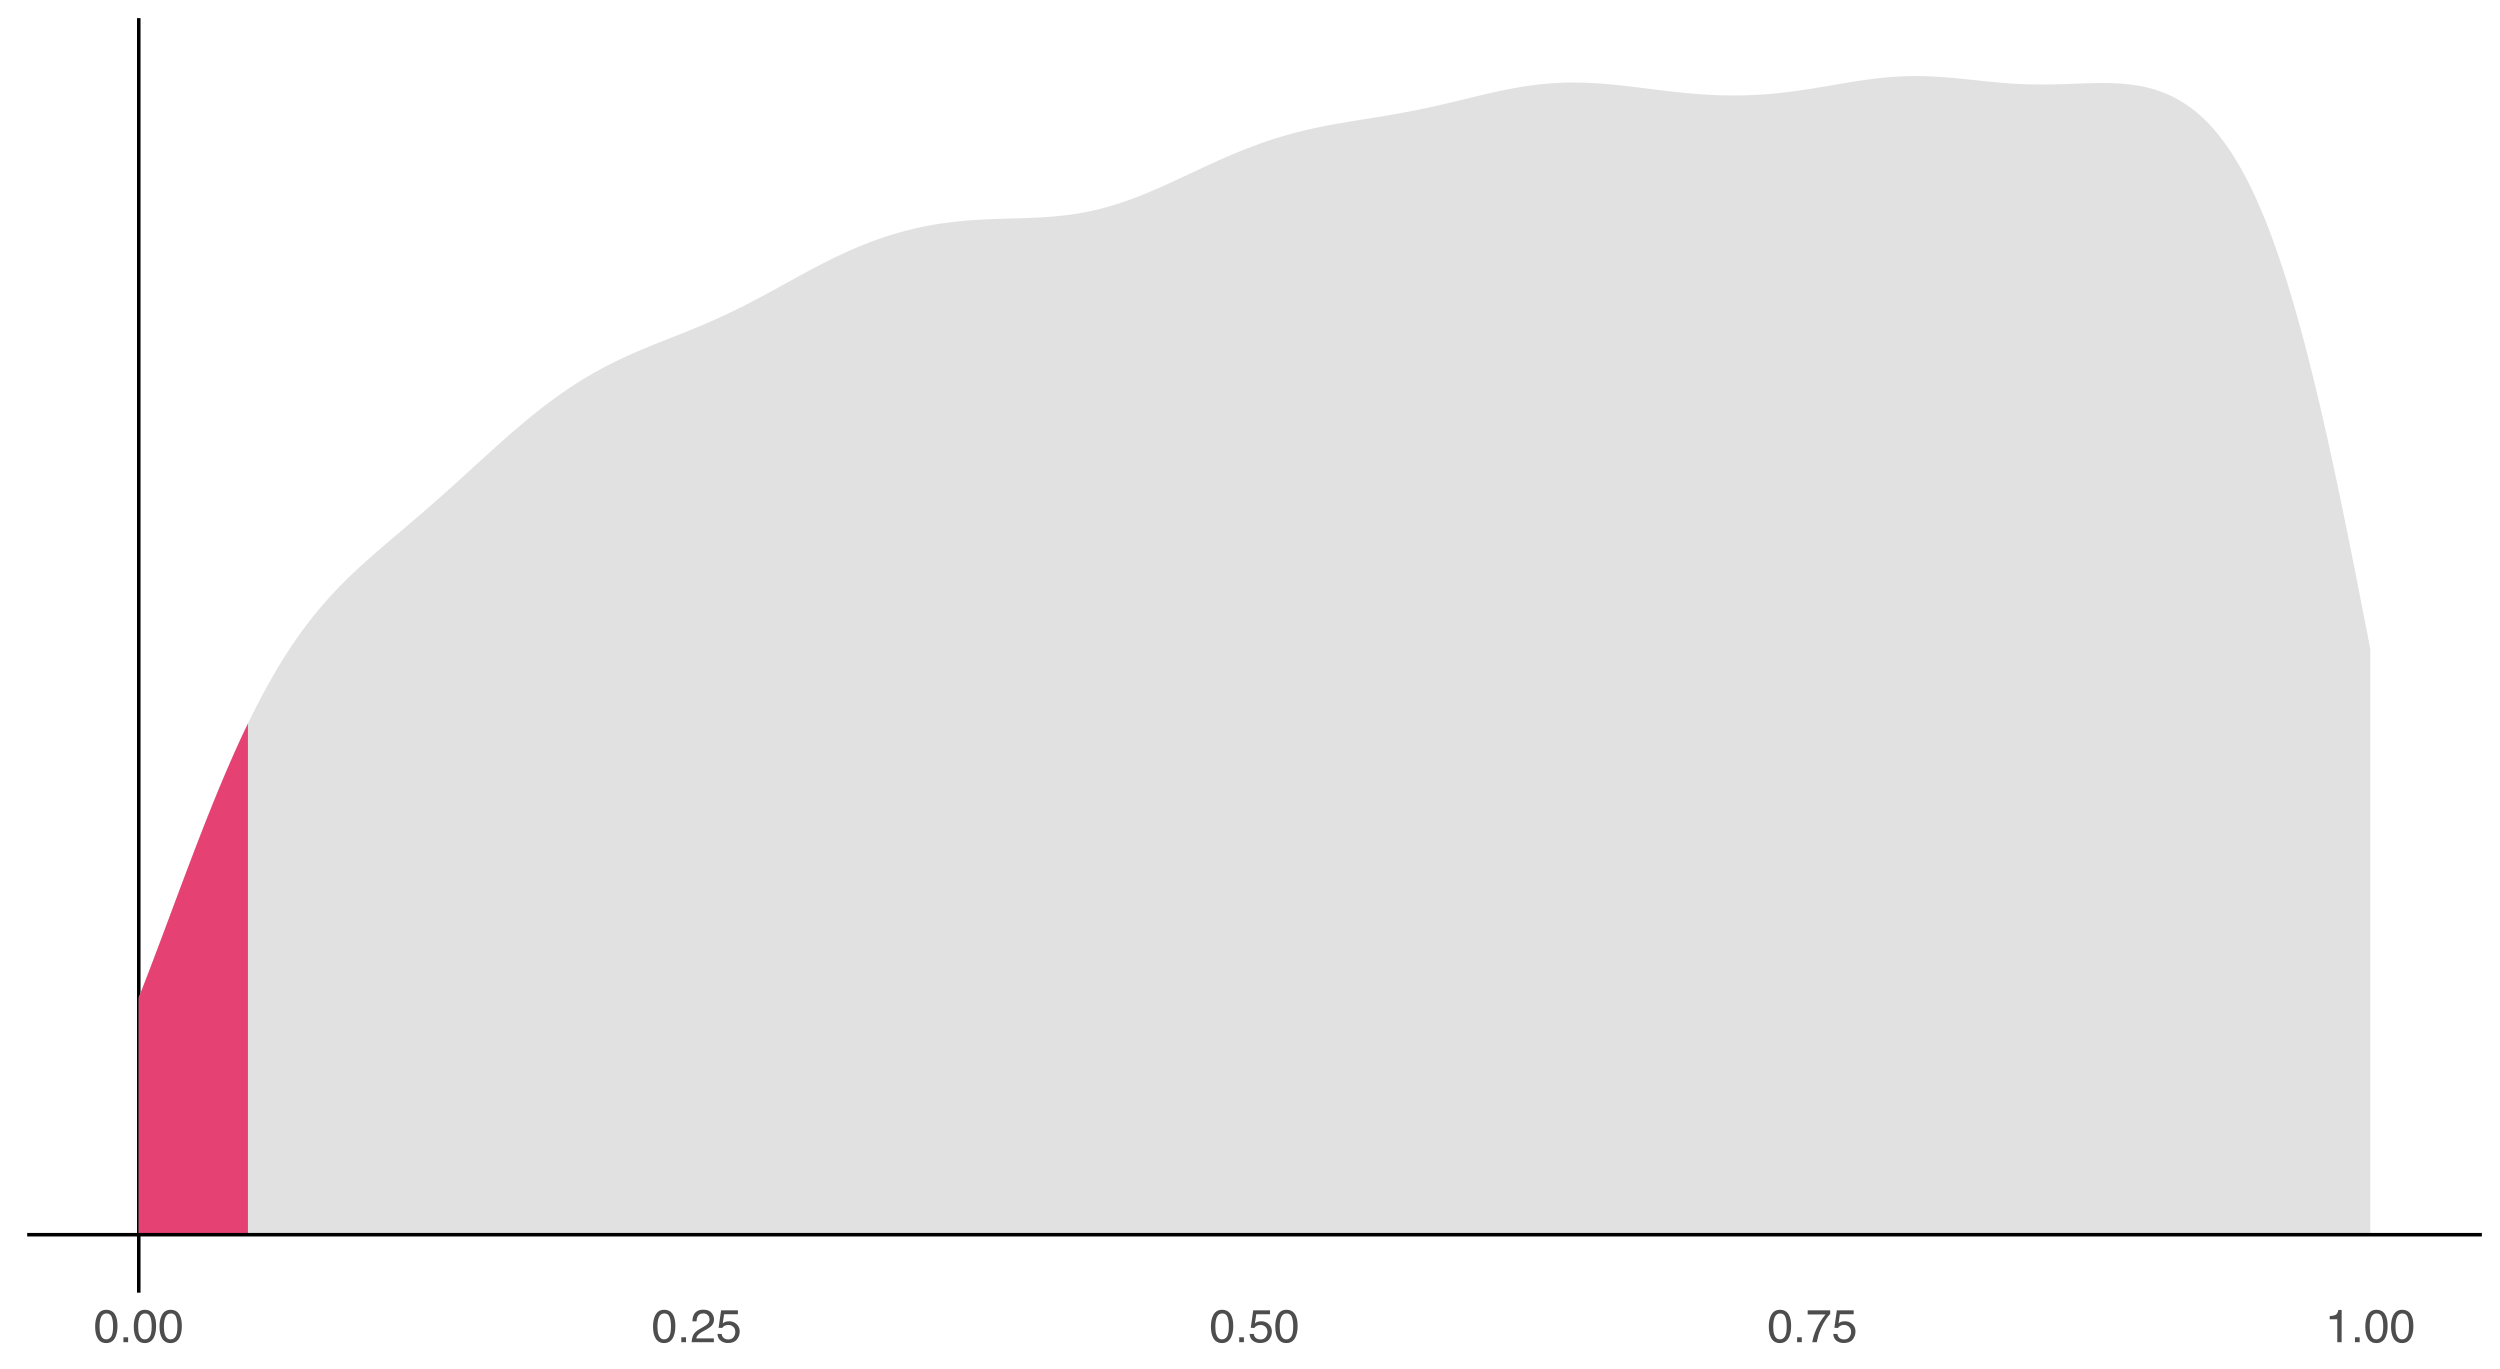 <?xml version="1.0" encoding="UTF-8"?>
<svg xmlns="http://www.w3.org/2000/svg" xmlns:xlink="http://www.w3.org/1999/xlink" width="756pt" height="414pt" viewBox="0 0 756 414" version="1.1">
<defs>
<g>
<symbol overflow="visible" id="glyph0-0">
<path style="stroke:none;" d="M 0.453 0 L 0.453 -10.047 L 8.422 -10.047 L 8.422 0 Z M 7.172 -1.266 L 7.172 -8.781 L 1.703 -8.781 L 1.703 -1.266 Z M 7.172 -1.266 "/>
</symbol>
<symbol overflow="visible" id="glyph0-1">
<path style="stroke:none;" d="M 3.781 -9.797 C 5.051 -9.797 5.969 -9.27 6.531 -8.219 C 6.969 -7.414 7.188 -6.312 7.188 -4.906 C 7.188 -3.57 6.988 -2.473 6.594 -1.609 C 6.02 -0.359 5.082 0.266 3.781 0.266 C 2.602 0.266 1.727 -0.242 1.156 -1.266 C 0.676 -2.117 0.438 -3.266 0.438 -4.703 C 0.438 -5.805 0.582 -6.758 0.875 -7.562 C 1.406 -9.051 2.375 -9.797 3.781 -9.797 Z M 3.781 -0.859 C 4.414 -0.859 4.922 -1.141 5.297 -1.703 C 5.672 -2.266 5.859 -3.316 5.859 -4.859 C 5.859 -5.973 5.723 -6.891 5.453 -7.609 C 5.18 -8.328 4.648 -8.688 3.859 -8.688 C 3.141 -8.688 2.609 -8.344 2.266 -7.656 C 1.93 -6.977 1.766 -5.977 1.766 -4.656 C 1.766 -3.656 1.875 -2.852 2.094 -2.25 C 2.414 -1.32 2.977 -0.859 3.781 -0.859 Z M 3.781 -0.859 "/>
</symbol>
<symbol overflow="visible" id="glyph0-2">
<path style="stroke:none;" d="M 1.203 -1.484 L 2.625 -1.484 L 2.625 0 L 1.203 0 Z M 1.203 -1.484 "/>
</symbol>
<symbol overflow="visible" id="glyph0-3">
<path style="stroke:none;" d="M 0.438 0 C 0.477 -0.844 0.648 -1.578 0.953 -2.203 C 1.266 -2.828 1.859 -3.395 2.734 -3.906 L 4.047 -4.656 C 4.629 -5 5.039 -5.289 5.281 -5.531 C 5.656 -5.914 5.844 -6.352 5.844 -6.844 C 5.844 -7.406 5.672 -7.852 5.328 -8.188 C 4.984 -8.531 4.531 -8.703 3.969 -8.703 C 3.125 -8.703 2.539 -8.379 2.219 -7.734 C 2.039 -7.391 1.941 -6.914 1.922 -6.312 L 0.672 -6.312 C 0.691 -7.164 0.852 -7.863 1.156 -8.406 C 1.688 -9.352 2.625 -9.828 3.969 -9.828 C 5.094 -9.828 5.91 -9.52 6.422 -8.906 C 6.941 -8.301 7.203 -7.629 7.203 -6.891 C 7.203 -6.109 6.926 -5.438 6.375 -4.875 C 6.062 -4.551 5.488 -4.16 4.656 -3.703 L 3.719 -3.188 C 3.281 -2.938 2.93 -2.703 2.672 -2.484 C 2.211 -2.086 1.926 -1.645 1.812 -1.156 L 7.156 -1.156 L 7.156 0 Z M 0.438 0 "/>
</symbol>
<symbol overflow="visible" id="glyph0-4">
<path style="stroke:none;" d="M 1.734 -2.5 C 1.816 -1.789 2.141 -1.305 2.703 -1.047 C 2.992 -0.898 3.332 -0.828 3.719 -0.828 C 4.445 -0.828 4.984 -1.062 5.328 -1.531 C 5.68 -2 5.859 -2.516 5.859 -3.078 C 5.859 -3.766 5.648 -4.289 5.234 -4.656 C 4.816 -5.031 4.316 -5.219 3.734 -5.219 C 3.316 -5.219 2.953 -5.133 2.641 -4.969 C 2.336 -4.812 2.082 -4.586 1.875 -4.297 L 0.812 -4.359 L 1.547 -9.625 L 6.641 -9.625 L 6.641 -8.438 L 2.469 -8.438 L 2.062 -5.719 C 2.289 -5.883 2.504 -6.016 2.703 -6.109 C 3.066 -6.254 3.488 -6.328 3.969 -6.328 C 4.863 -6.328 5.625 -6.035 6.25 -5.453 C 6.875 -4.879 7.188 -4.148 7.188 -3.266 C 7.188 -2.336 6.898 -1.52 6.328 -0.812 C 5.754 -0.102 4.844 0.25 3.594 0.25 C 2.801 0.25 2.098 0.023 1.484 -0.422 C 0.867 -0.867 0.523 -1.562 0.453 -2.5 Z M 1.734 -2.5 "/>
</symbol>
<symbol overflow="visible" id="glyph0-5">
<path style="stroke:none;" d="M 7.328 -9.625 L 7.328 -8.547 C 7.004 -8.242 6.582 -7.711 6.062 -6.953 C 5.539 -6.203 5.082 -5.391 4.688 -4.516 C 4.289 -3.66 3.988 -2.883 3.781 -2.188 C 3.645 -1.727 3.473 -1 3.266 0 L 1.906 0 C 2.219 -1.863 2.898 -3.723 3.953 -5.578 C 4.578 -6.66 5.234 -7.598 5.922 -8.391 L 0.516 -8.391 L 0.516 -9.625 Z M 7.328 -9.625 "/>
</symbol>
<symbol overflow="visible" id="glyph0-6">
<path style="stroke:none;" d="M 1.344 -6.938 L 1.344 -7.875 C 2.227 -7.957 2.844 -8.098 3.188 -8.297 C 3.539 -8.504 3.805 -8.988 3.984 -9.75 L 4.953 -9.75 L 4.953 0 L 3.641 0 L 3.641 -6.938 Z M 1.344 -6.938 "/>
</symbol>
</g>
<clipPath id="clip1">
  <path d="M 41 5.48 L 43 5.48 L 43 391.902 L 41 391.902 Z M 41 5.48 "/>
</clipPath>
<clipPath id="clip2">
  <path d="M 8.219 372 L 751.52 372 L 751.52 374 L 8.219 374 Z M 8.219 372 "/>
</clipPath>
</defs>
<g id="surface141">
<rect x="0" y="0" width="756" height="414" style="fill:rgb(100%,100%,100%);fill-opacity:1;stroke:none;"/>
<g clip-path="url(#clip1)" clip-rule="nonzero">
<path style="fill:none;stroke-width:1.067;stroke-linecap:butt;stroke-linejoin:round;stroke:rgb(0%,0%,0%);stroke-opacity:1;stroke-miterlimit:10;" d="M 41.961 390.902 L 41.961 5.48 "/>
</g>
<path style=" stroke:none;fill-rule:nonzero;fill:rgb(85.098%,85.098%,85.098%);fill-opacity:0.8;" d="M 41.961 301.66 L 43.281 298.289 L 44.602 294.875 L 45.922 291.418 L 47.242 287.934 L 48.562 284.426 L 49.883 280.906 L 53.844 270.301 L 55.164 266.777 L 56.488 263.27 L 57.809 259.785 L 59.129 256.332 L 60.449 252.906 L 61.77 249.52 L 63.09 246.184 L 64.41 242.895 L 65.73 239.656 L 67.051 236.473 L 68.371 233.355 L 69.691 230.309 L 71.012 227.324 L 72.332 224.402 L 73.652 221.555 L 74.977 218.797 L 76.297 216.105 L 77.617 213.48 L 78.938 210.934 L 80.258 208.484 L 81.578 206.105 L 82.898 203.793 L 84.219 201.551 L 85.539 199.406 L 86.859 197.332 L 88.18 195.32 L 89.5 193.375 L 90.82 191.512 L 92.141 189.711 L 93.465 187.973 L 94.785 186.289 L 96.105 184.668 L 97.426 183.109 L 98.746 181.598 L 100.066 180.129 L 101.387 178.707 L 102.707 177.336 L 104.027 175.996 L 105.348 174.691 L 106.668 173.418 L 107.988 172.18 L 109.309 170.965 L 110.629 169.766 L 111.953 168.59 L 113.273 167.43 L 114.594 166.285 L 115.914 165.145 L 117.234 164.016 L 118.555 162.891 L 122.516 159.527 L 123.836 158.402 L 125.156 157.273 L 126.477 156.141 L 127.797 155 L 129.117 153.855 L 130.438 152.699 L 131.762 151.539 L 133.082 150.371 L 134.402 149.199 L 135.723 148.016 L 137.043 146.828 L 139.684 144.438 L 146.285 138.422 L 147.605 137.223 L 148.926 136.031 L 150.25 134.844 L 151.57 133.664 L 152.891 132.496 L 154.211 131.336 L 155.531 130.191 L 156.852 129.059 L 158.172 127.945 L 159.492 126.848 L 160.812 125.766 L 162.133 124.699 L 163.453 123.66 L 164.773 122.641 L 166.094 121.641 L 167.414 120.66 L 168.738 119.707 L 170.059 118.777 L 171.379 117.871 L 172.699 116.984 L 174.02 116.125 L 175.34 115.289 L 176.66 114.48 L 177.98 113.688 L 179.301 112.922 L 180.621 112.184 L 181.941 111.461 L 183.262 110.762 L 184.582 110.082 L 185.902 109.426 L 187.223 108.785 L 188.547 108.16 L 189.867 107.555 L 191.188 106.965 L 192.508 106.387 L 193.828 105.82 L 195.148 105.266 L 196.469 104.723 L 197.789 104.184 L 199.109 103.652 L 200.43 103.125 L 201.75 102.602 L 203.07 102.082 L 205.711 101.035 L 207.035 100.508 L 208.355 99.973 L 209.676 99.434 L 210.996 98.887 L 212.316 98.336 L 213.637 97.77 L 214.957 97.195 L 216.277 96.609 L 217.598 96.016 L 218.918 95.406 L 220.238 94.785 L 221.559 94.152 L 222.879 93.508 L 224.199 92.852 L 225.523 92.184 L 226.844 91.504 L 228.164 90.816 L 229.484 90.121 L 230.805 89.414 L 233.445 87.984 L 234.766 87.262 L 240.047 84.355 L 241.367 83.633 L 242.688 82.914 L 244.012 82.199 L 245.332 81.492 L 246.652 80.797 L 247.973 80.109 L 249.293 79.43 L 250.613 78.766 L 251.934 78.113 L 253.254 77.477 L 254.574 76.852 L 255.895 76.246 L 257.215 75.652 L 258.535 75.082 L 259.855 74.523 L 261.176 73.984 L 262.496 73.461 L 263.82 72.965 L 265.141 72.484 L 266.461 72.02 L 267.781 71.574 L 269.102 71.152 L 270.422 70.746 L 271.742 70.363 L 273.062 69.992 L 274.383 69.648 L 275.703 69.32 L 277.023 69.012 L 278.344 68.723 L 279.664 68.449 L 280.984 68.199 L 282.309 67.965 L 283.629 67.742 L 284.949 67.543 L 286.27 67.359 L 287.59 67.191 L 288.91 67.039 L 290.23 66.898 L 291.551 66.777 L 292.871 66.668 L 294.191 66.57 L 295.512 66.484 L 296.832 66.41 L 298.152 66.344 L 299.473 66.285 L 300.797 66.23 L 303.438 66.145 L 304.758 66.105 L 306.078 66.07 L 307.398 66.031 L 310.039 65.945 L 311.359 65.898 L 312.68 65.844 L 314 65.777 L 315.32 65.703 L 316.641 65.617 L 317.961 65.52 L 319.281 65.402 L 320.605 65.27 L 321.926 65.125 L 323.246 64.961 L 324.566 64.773 L 325.887 64.566 L 327.207 64.34 L 328.527 64.094 L 329.848 63.82 L 331.168 63.523 L 332.488 63.207 L 333.809 62.867 L 335.129 62.504 L 336.449 62.117 L 337.77 61.707 L 339.094 61.277 L 340.414 60.832 L 341.734 60.355 L 343.055 59.867 L 344.375 59.359 L 345.695 58.836 L 347.016 58.293 L 348.336 57.734 L 349.656 57.168 L 350.977 56.59 L 352.297 56 L 353.617 55.398 L 354.938 54.793 L 356.258 54.184 L 357.582 53.566 L 362.863 51.098 L 364.184 50.484 L 365.504 49.875 L 366.824 49.273 L 368.145 48.676 L 369.465 48.09 L 370.785 47.512 L 372.105 46.941 L 373.426 46.383 L 374.746 45.84 L 376.07 45.309 L 377.391 44.789 L 378.711 44.285 L 380.031 43.793 L 381.352 43.32 L 382.672 42.859 L 383.992 42.414 L 385.312 41.984 L 386.633 41.574 L 387.953 41.18 L 389.273 40.797 L 390.594 40.43 L 391.914 40.078 L 393.234 39.746 L 394.555 39.422 L 395.879 39.113 L 397.199 38.82 L 398.52 38.539 L 399.84 38.266 L 401.16 38.008 L 402.48 37.758 L 403.801 37.516 L 405.121 37.281 L 406.441 37.055 L 407.762 36.832 L 409.082 36.613 L 410.402 36.398 L 413.043 35.977 L 414.367 35.766 L 418.328 35.121 L 419.648 34.898 L 420.969 34.672 L 423.609 34.203 L 424.93 33.957 L 426.25 33.707 L 428.891 33.184 L 430.211 32.91 L 431.531 32.629 L 432.855 32.34 L 434.176 32.047 L 435.496 31.746 L 436.816 31.441 L 438.137 31.133 L 440.777 30.5 L 444.738 29.539 L 447.379 28.906 L 448.699 28.594 L 450.02 28.289 L 451.344 27.988 L 452.664 27.699 L 453.984 27.418 L 455.305 27.145 L 456.625 26.883 L 457.945 26.637 L 459.266 26.406 L 460.586 26.188 L 461.906 25.984 L 463.227 25.797 L 464.547 25.633 L 465.867 25.484 L 467.188 25.352 L 468.508 25.234 L 469.828 25.145 L 471.152 25.07 L 472.473 25.016 L 473.793 24.973 L 475.113 24.957 L 476.434 24.957 L 477.754 24.977 L 479.074 25.008 L 480.395 25.059 L 481.715 25.125 L 483.035 25.207 L 484.355 25.297 L 485.676 25.402 L 486.996 25.52 L 488.316 25.648 L 489.641 25.785 L 490.961 25.926 L 492.281 26.078 L 493.602 26.234 L 496.242 26.555 L 497.562 26.719 L 498.883 26.887 L 500.203 27.051 L 502.844 27.371 L 504.164 27.527 L 505.484 27.68 L 506.805 27.824 L 508.129 27.965 L 509.449 28.098 L 510.77 28.219 L 512.09 28.336 L 513.41 28.441 L 514.73 28.535 L 516.051 28.617 L 517.371 28.691 L 518.691 28.754 L 520.012 28.801 L 521.332 28.836 L 522.652 28.859 L 523.973 28.871 L 525.293 28.867 L 526.613 28.848 L 527.938 28.816 L 529.258 28.773 L 530.578 28.715 L 531.898 28.641 L 533.219 28.555 L 534.539 28.457 L 535.859 28.344 L 537.18 28.219 L 538.5 28.082 L 539.82 27.93 L 541.141 27.77 L 542.461 27.598 L 543.781 27.414 L 545.102 27.227 L 546.426 27.027 L 547.746 26.82 L 549.066 26.605 L 551.707 26.168 L 554.348 25.715 L 555.668 25.492 L 556.988 25.266 L 558.309 25.047 L 559.629 24.832 L 560.949 24.621 L 562.27 24.418 L 563.59 24.223 L 564.914 24.039 L 566.234 23.867 L 567.555 23.707 L 568.875 23.562 L 570.195 23.434 L 571.516 23.32 L 572.836 23.223 L 574.156 23.141 L 575.477 23.078 L 576.797 23.035 L 578.117 23.008 L 579.438 23 L 580.758 23.008 L 582.078 23.039 L 583.402 23.082 L 584.723 23.141 L 586.043 23.215 L 587.363 23.301 L 588.684 23.402 L 590.004 23.512 L 591.324 23.633 L 592.645 23.762 L 593.965 23.895 L 599.246 24.457 L 600.566 24.594 L 601.887 24.727 L 603.211 24.852 L 604.531 24.973 L 605.852 25.082 L 607.172 25.184 L 608.492 25.273 L 609.812 25.348 L 611.133 25.414 L 612.453 25.469 L 613.773 25.508 L 615.094 25.535 L 616.414 25.551 L 617.734 25.555 L 619.055 25.547 L 620.375 25.527 L 621.699 25.5 L 623.02 25.465 L 624.34 25.426 L 625.66 25.379 L 626.98 25.328 L 629.621 25.234 L 630.941 25.191 L 632.262 25.156 L 633.582 25.125 L 634.902 25.109 L 636.223 25.105 L 637.543 25.125 L 638.863 25.156 L 640.188 25.215 L 641.508 25.293 L 642.828 25.41 L 644.148 25.551 L 645.469 25.727 L 646.789 25.938 L 648.109 26.199 L 649.43 26.5 L 650.75 26.844 L 652.07 27.234 L 653.391 27.695 L 654.711 28.207 L 656.031 28.777 L 657.352 29.406 L 658.672 30.117 L 659.996 30.906 L 661.316 31.766 L 662.637 32.699 L 663.957 33.73 L 665.277 34.863 L 666.598 36.086 L 667.918 37.402 L 669.238 38.828 L 670.559 40.391 L 671.879 42.066 L 673.199 43.855 L 674.52 45.766 L 675.84 47.855 L 677.16 50.074 L 678.484 52.434 L 679.805 54.934 L 681.125 57.637 L 682.445 60.504 L 683.766 63.527 L 685.086 66.711 L 686.406 70.109 L 687.727 73.703 L 689.047 77.473 L 690.367 81.41 L 691.688 85.562 L 693.008 89.934 L 694.328 94.48 L 695.648 99.203 L 696.973 104.117 L 698.293 109.262 L 699.613 114.57 L 700.934 120.043 L 702.254 125.672 L 703.574 131.516 L 704.895 137.5 L 706.215 143.613 L 707.535 149.852 L 708.855 156.242 L 710.176 162.734 L 711.496 169.316 L 712.816 175.969 L 714.137 182.703 L 715.461 189.484 L 716.781 196.297 L 716.781 373.383 L 41.961 373.383 Z M 41.961 301.66 "/>
<path style=" stroke:none;fill-rule:nonzero;fill:rgb(90.196%,25.49%,45.098%);fill-opacity:1;" d="M 41.961 301.66 L 43.281 298.289 L 44.602 294.875 L 45.922 291.418 L 47.242 287.934 L 48.562 284.426 L 49.883 280.906 L 53.844 270.301 L 55.164 266.777 L 56.488 263.27 L 57.809 259.785 L 59.129 256.332 L 60.449 252.906 L 61.77 249.52 L 63.09 246.184 L 64.41 242.895 L 65.73 239.656 L 67.051 236.473 L 68.371 233.355 L 69.691 230.309 L 71.012 227.324 L 72.332 224.402 L 73.652 221.555 L 74.977 218.797 L 74.977 373.383 L 41.961 373.383 Z M 41.961 301.66 "/>
<g clip-path="url(#clip2)" clip-rule="nonzero">
<path style="fill:none;stroke-width:1.067;stroke-linecap:butt;stroke-linejoin:round;stroke:rgb(0%,0%,0%);stroke-opacity:1;stroke-miterlimit:10;" d="M 8.219 373.383 L 750.52 373.383 "/>
</g>
<g style="fill:rgb(30.196%,30.196%,30.196%);fill-opacity:1;">
  <use xlink:href="#glyph0-1" x="28.336" y="405.879"/>
  <use xlink:href="#glyph0-2" x="36.122" y="405.879"/>
  <use xlink:href="#glyph0-1" x="40.012" y="405.879"/>
  <use xlink:href="#glyph0-1" x="47.798" y="405.879"/>
</g>
<g style="fill:rgb(30.196%,30.196%,30.196%);fill-opacity:1;">
  <use xlink:href="#glyph0-1" x="197.039" y="405.879"/>
  <use xlink:href="#glyph0-2" x="204.825" y="405.879"/>
  <use xlink:href="#glyph0-3" x="208.715" y="405.879"/>
  <use xlink:href="#glyph0-4" x="216.501" y="405.879"/>
</g>
<g style="fill:rgb(30.196%,30.196%,30.196%);fill-opacity:1;">
  <use xlink:href="#glyph0-1" x="365.746" y="405.879"/>
  <use xlink:href="#glyph0-2" x="373.532" y="405.879"/>
  <use xlink:href="#glyph0-4" x="377.422" y="405.879"/>
  <use xlink:href="#glyph0-1" x="385.208" y="405.879"/>
</g>
<g style="fill:rgb(30.196%,30.196%,30.196%);fill-opacity:1;">
  <use xlink:href="#glyph0-1" x="534.449" y="405.879"/>
  <use xlink:href="#glyph0-2" x="542.235" y="405.879"/>
  <use xlink:href="#glyph0-5" x="546.125" y="405.879"/>
  <use xlink:href="#glyph0-4" x="553.911" y="405.879"/>
</g>
<g style="fill:rgb(30.196%,30.196%,30.196%);fill-opacity:1;">
  <use xlink:href="#glyph0-6" x="703.156" y="405.879"/>
  <use xlink:href="#glyph0-2" x="710.942" y="405.879"/>
  <use xlink:href="#glyph0-1" x="714.832" y="405.879"/>
  <use xlink:href="#glyph0-1" x="722.618" y="405.879"/>
</g>
</g>
</svg>
